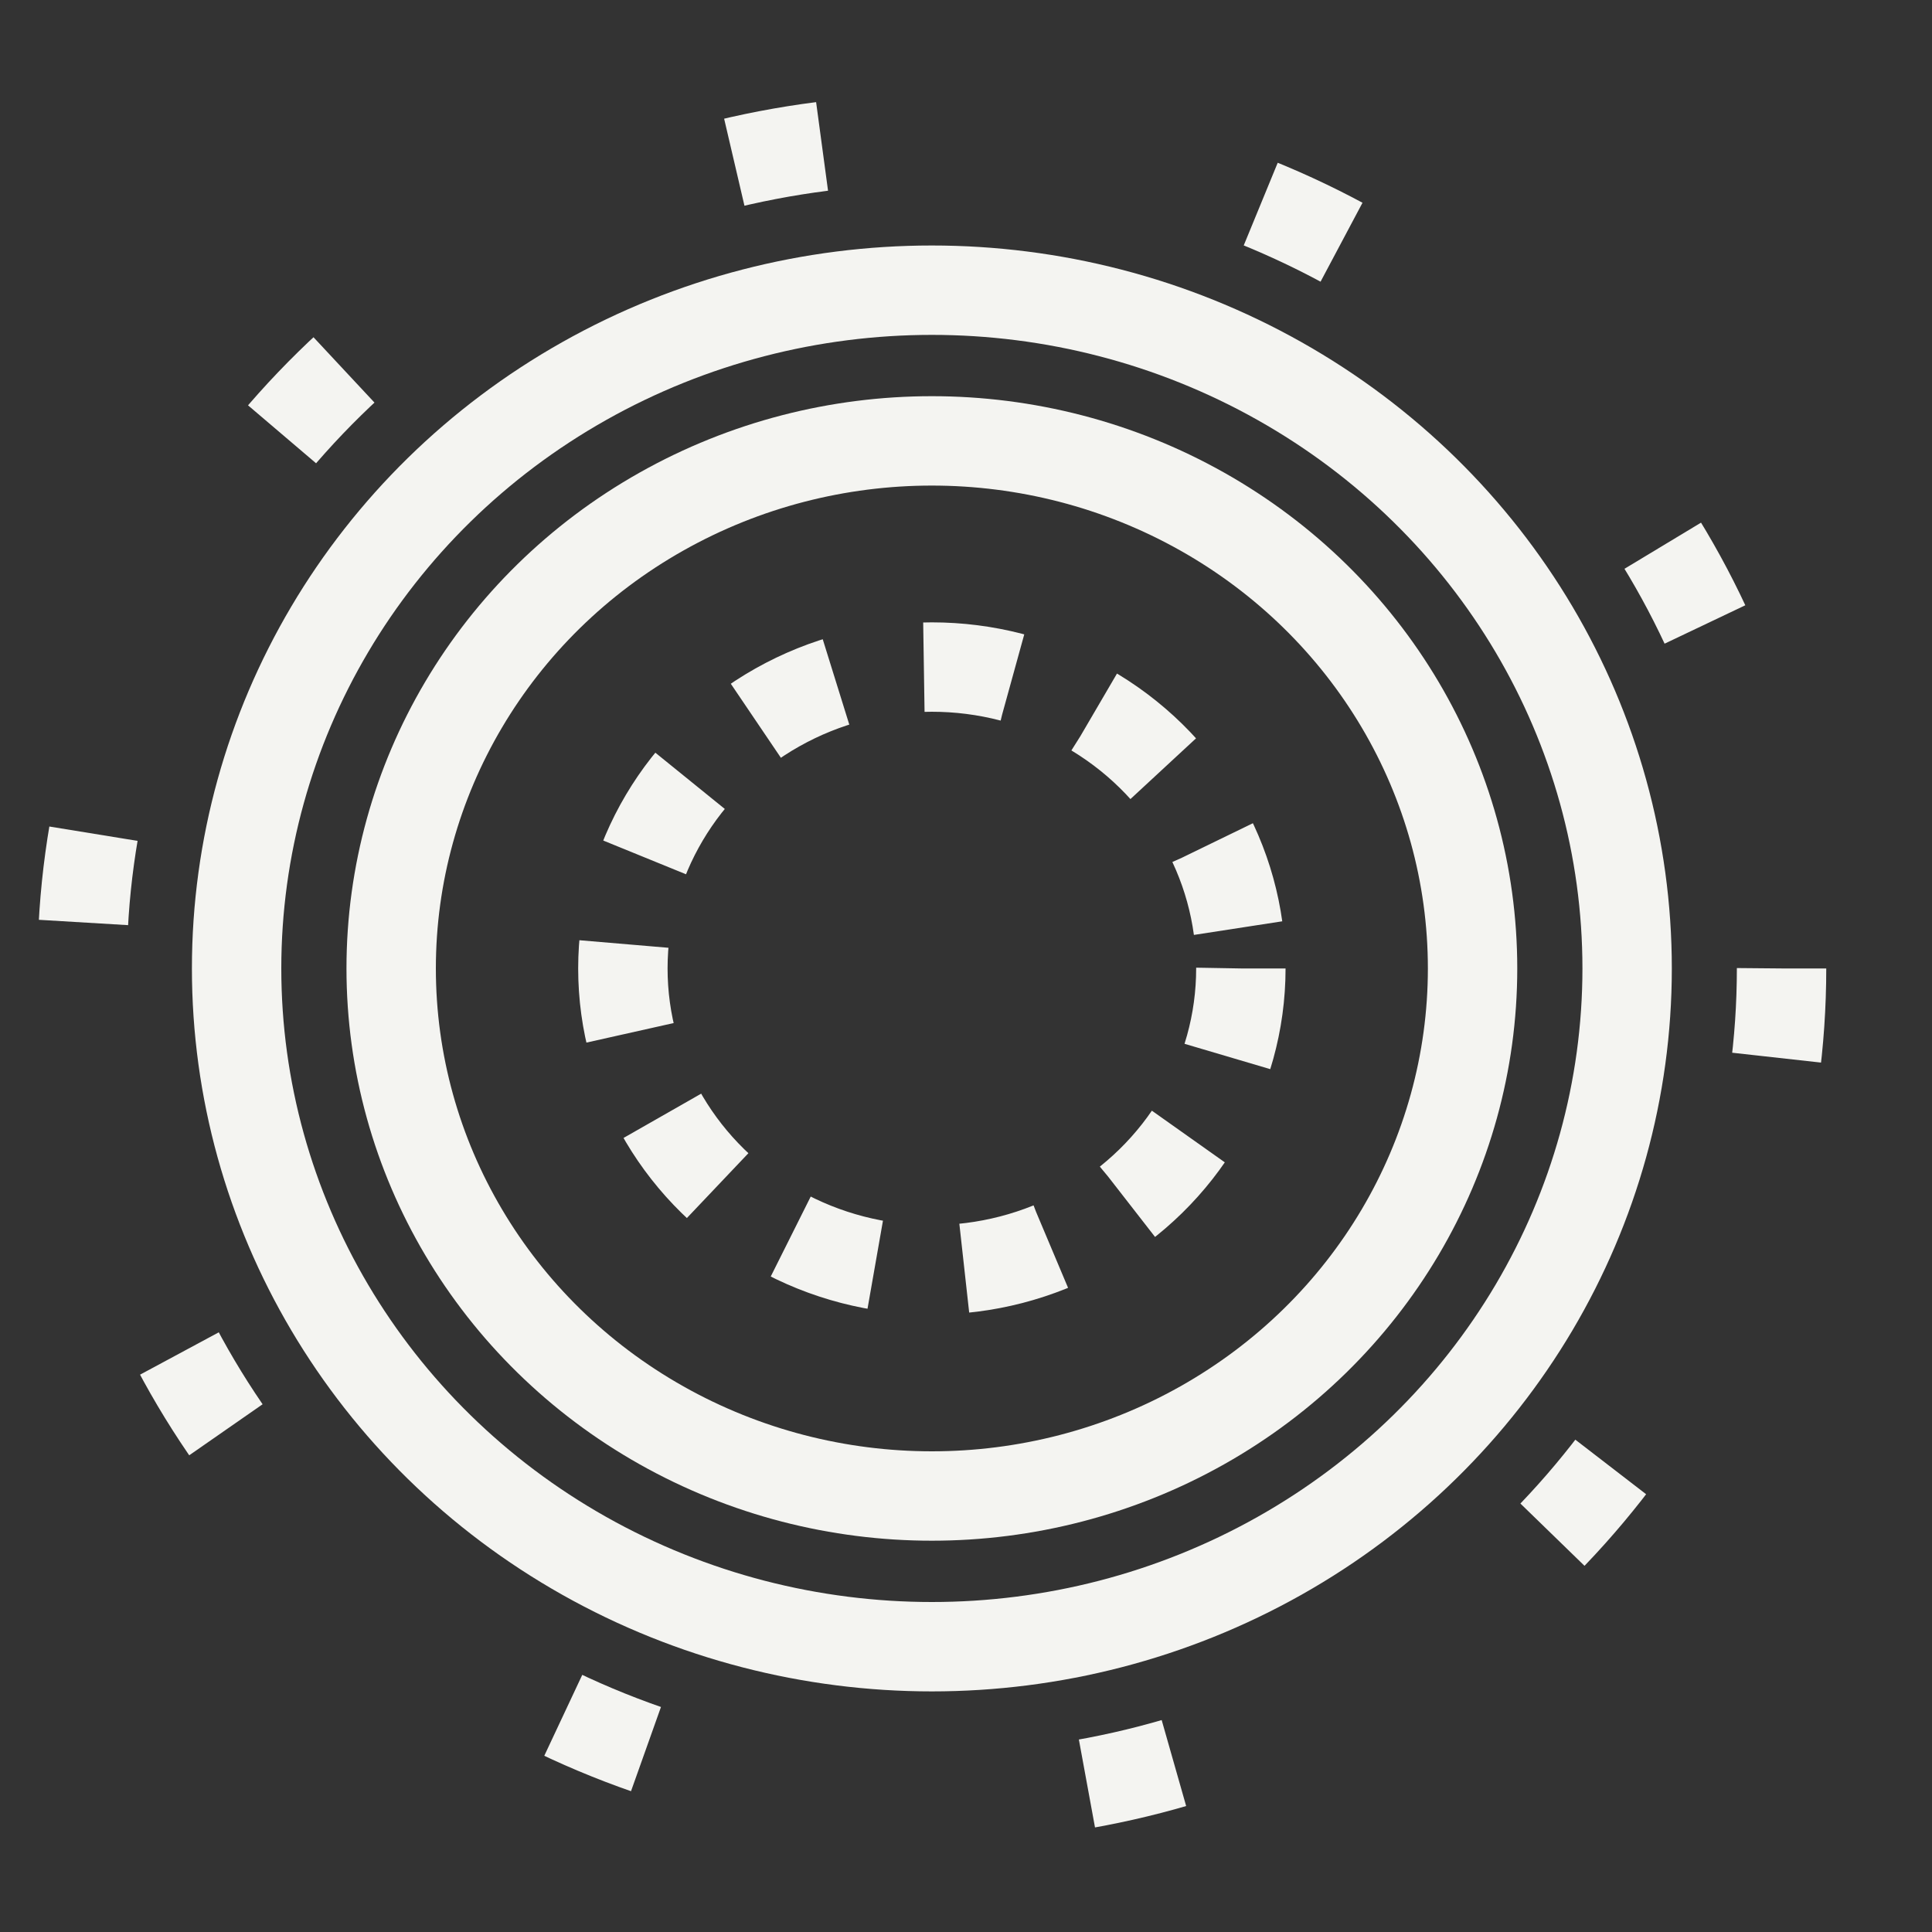 <?xml version="1.0" encoding="UTF-8" standalone="no"?>
<svg width="15px" height="15px" viewBox="0 0 15 15" version="1.1" xmlns="http://www.w3.org/2000/svg" xmlns:xlink="http://www.w3.org/1999/xlink">
    <rect x="0" y="0" width="15" height="15" fill="#333333" stroke="none"/>
    <!-- Generator: Sketch 41 (35326) - http://www.bohemiancoding.com/sketch -->
    <title>icon-visual</title>
    <desc>Created with Sketch.</desc>
    <defs></defs>
    <g id="main" stroke="none" stroke-width="1" fill="none" fill-rule="evenodd">
        <g id="EXPLORER---all-domains,-all-locations" transform="translate(-32, -101)" stroke-width="0.694" stroke="#F4F4F1">
            <g id="Group-13">
                <g id="PANEL" transform="translate(25.694, 94.444)">
                    <g id="header">
                        <g id="icon-visual" transform="translate(6.944, 7.639)">
                            <ellipse id="Oval-2" cx="6.597" cy="6.436" rx="5.398" ry="5.266"></ellipse>
                            <ellipse id="Oval-2-Copy" stroke-dasharray="0.694" cx="6.597" cy="6.436" rx="2.399" ry="2.34"></ellipse>
                            <ellipse id="Oval-2-Copy-2" cx="6.597" cy="6.436" rx="4.198" ry="4.096"></ellipse>
                            <ellipse id="Oval-2-Copy-3" stroke-dasharray="0.694,3.472" cx="6.597" cy="6.436" rx="6.597" ry="6.436"></ellipse>
                        </g>
                    </g>
                </g>
            </g>
        </g>
    </g>
</svg>